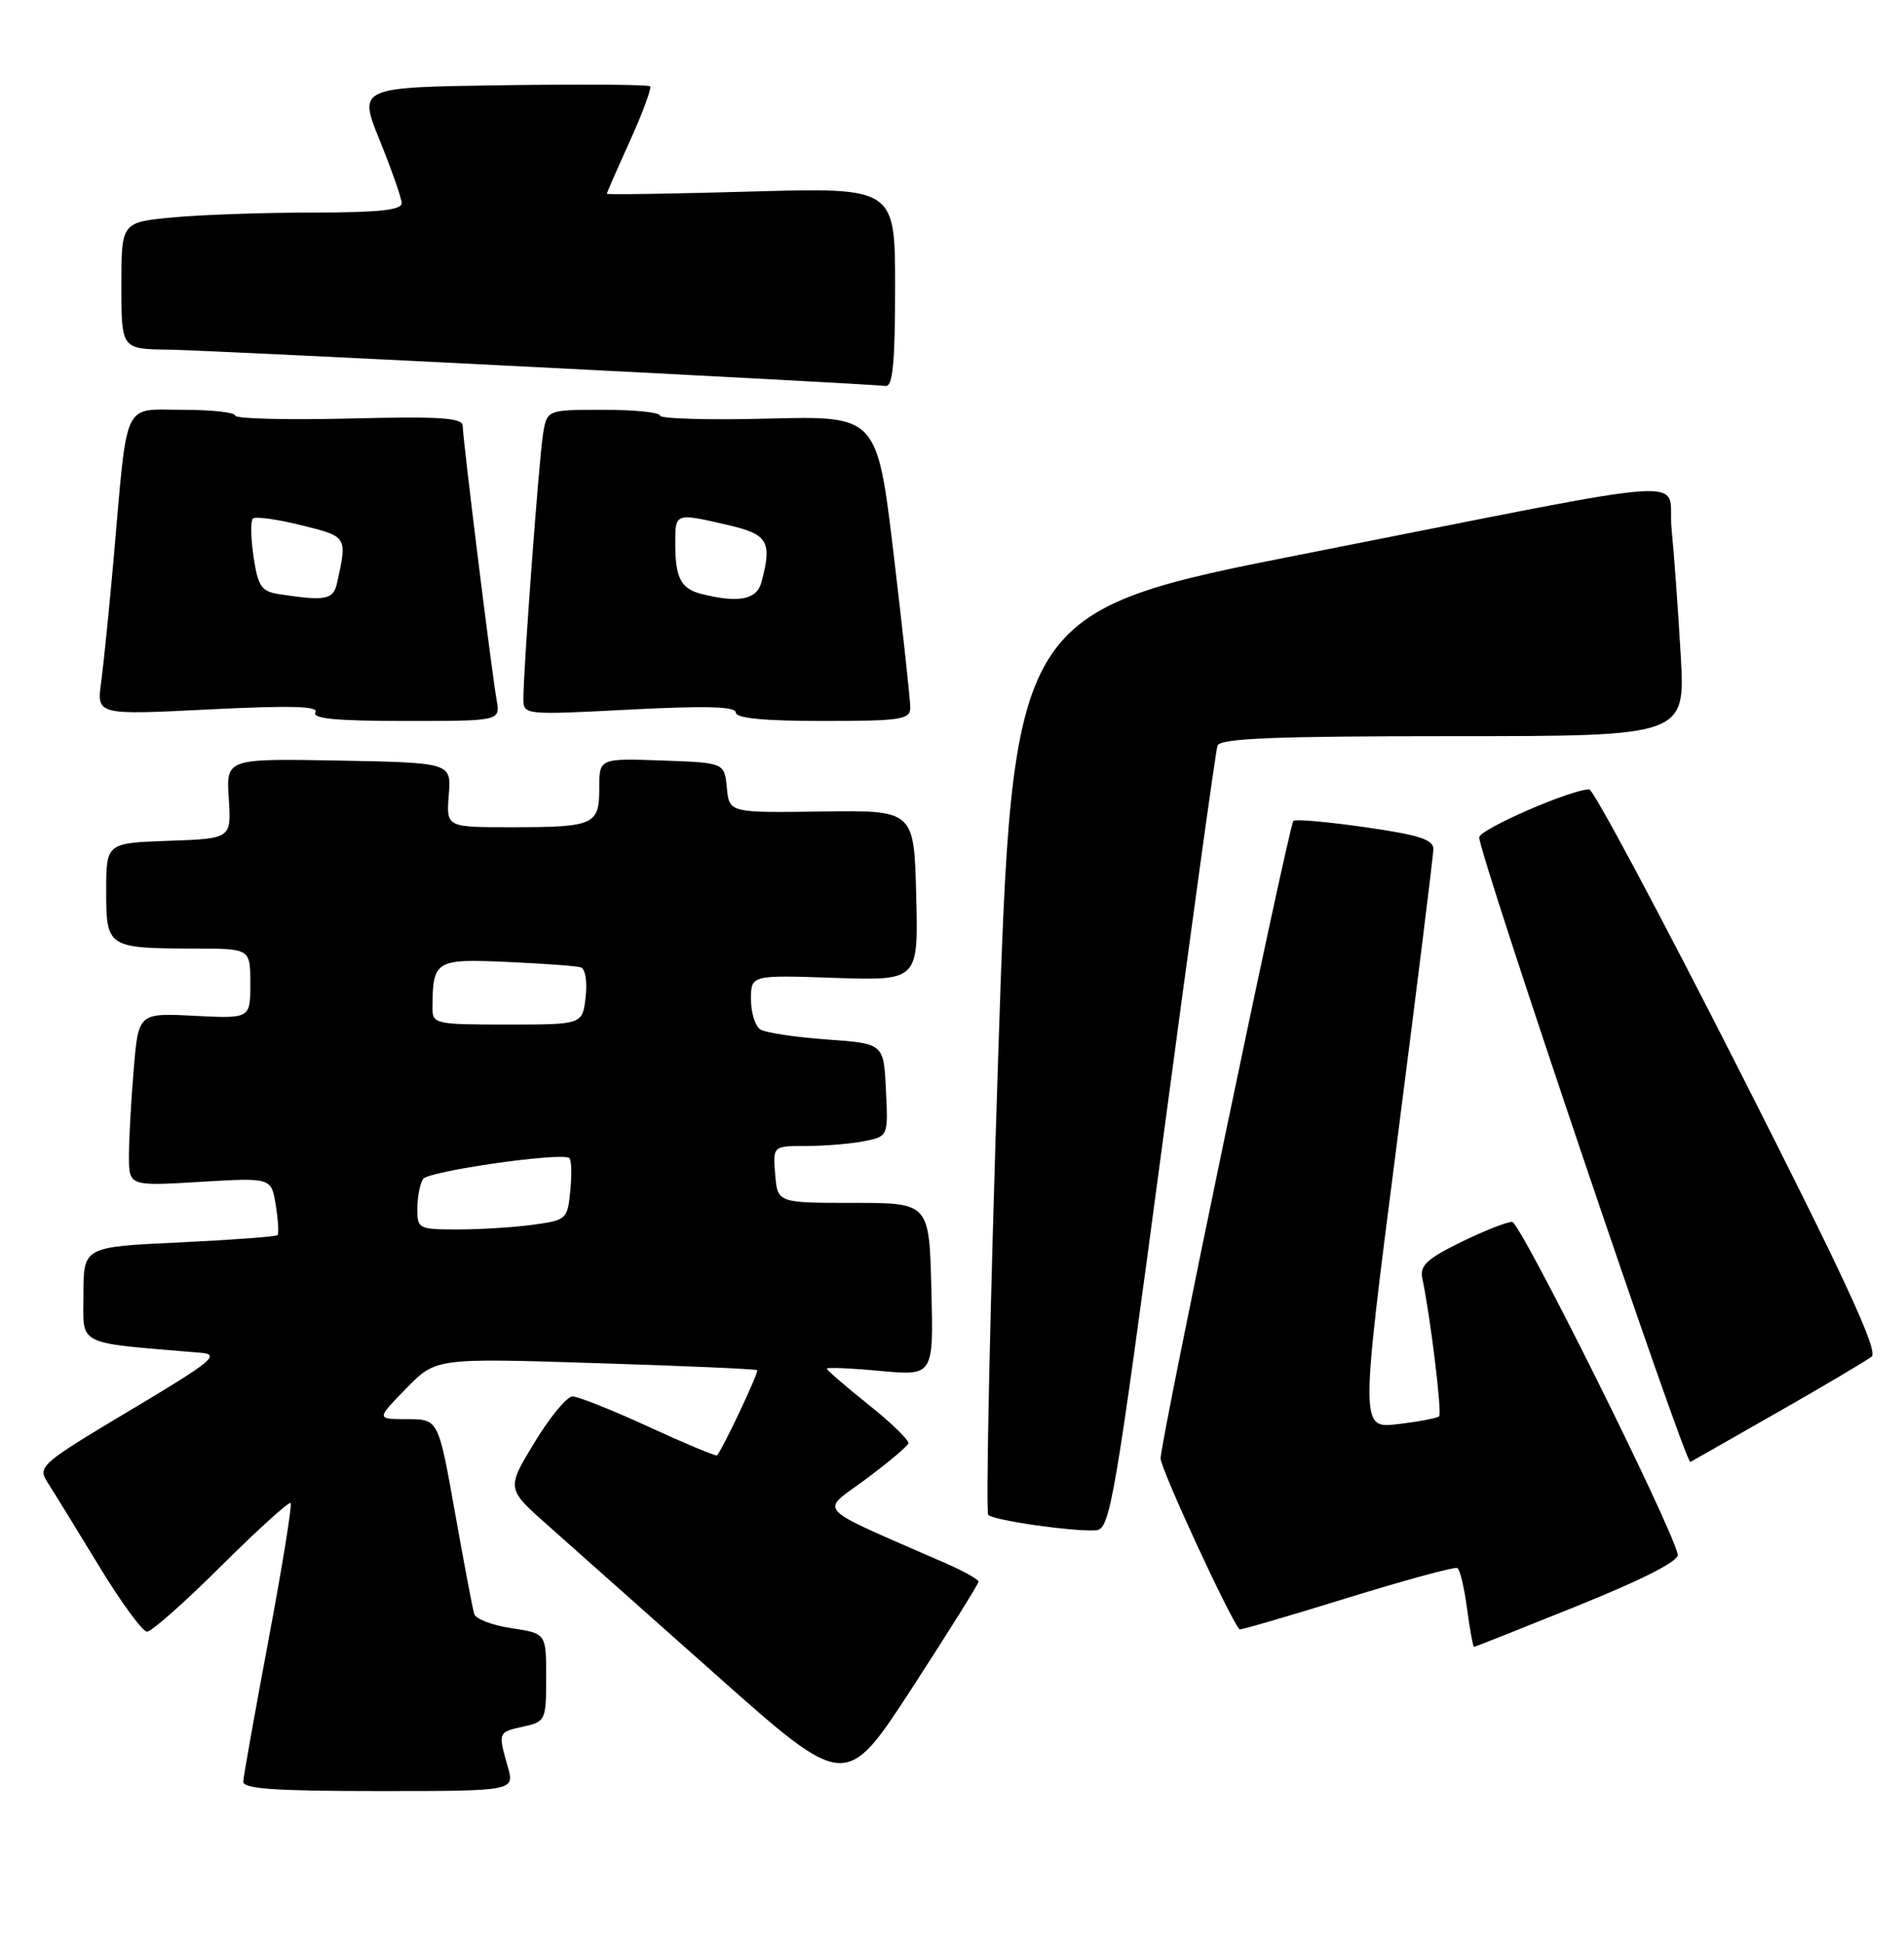 <?xml version="1.0" encoding="UTF-8" standalone="no"?>
<!DOCTYPE svg PUBLIC "-//W3C//DTD SVG 1.1//EN" "http://www.w3.org/Graphics/SVG/1.1/DTD/svg11.dtd" >
<svg xmlns="http://www.w3.org/2000/svg" xmlns:xlink="http://www.w3.org/1999/xlink" version="1.1" viewBox="0 0 251 256">
 <g >
 <path fill="currentColor"
d=" M 66.93 232.76 C 65.64 228.25 65.64 228.24 69.00 227.50 C 71.91 226.86 72.00 226.67 72.00 221.03 C 72.00 215.23 72.00 215.23 67.44 214.54 C 64.93 214.17 62.72 213.33 62.52 212.68 C 62.31 212.03 61.17 205.99 59.97 199.25 C 57.79 187.00 57.79 187.00 53.69 187.00 C 49.59 187.00 49.59 187.00 53.53 182.97 C 57.46 178.94 57.46 178.94 78.48 179.61 C 90.04 179.97 99.64 180.39 99.82 180.54 C 100.08 180.75 95.32 190.85 94.53 191.77 C 94.40 191.92 90.36 190.23 85.55 188.02 C 80.74 185.81 76.20 184.00 75.47 184.00 C 74.74 184.00 72.48 186.73 70.46 190.07 C 66.77 196.15 66.77 196.15 72.13 200.91 C 75.08 203.53 85.15 212.47 94.50 220.78 C 111.49 235.87 111.49 235.87 120.25 222.40 C 125.06 214.99 129.00 208.69 129.00 208.41 C 129.00 208.12 127.09 207.05 124.75 206.02 C 106.92 198.21 108.08 199.42 114.09 194.94 C 117.07 192.72 119.61 190.59 119.75 190.20 C 119.89 189.80 117.53 187.51 114.50 185.09 C 111.48 182.68 109.00 180.54 109.00 180.34 C 109.00 180.15 112.17 180.28 116.03 180.64 C 123.07 181.29 123.07 181.29 122.78 169.90 C 122.50 158.50 122.50 158.50 112.50 158.50 C 102.50 158.50 102.50 158.50 102.19 154.75 C 101.88 151.00 101.88 151.00 106.31 151.00 C 108.75 151.00 112.18 150.71 113.92 150.37 C 117.09 149.73 117.09 149.73 116.79 143.62 C 116.50 137.50 116.50 137.50 109.00 136.97 C 104.88 136.67 100.94 136.08 100.25 135.66 C 99.56 135.23 99.00 133.44 99.00 131.68 C 99.00 128.47 99.00 128.47 110.03 128.85 C 121.07 129.22 121.07 129.22 120.78 117.99 C 120.50 106.76 120.50 106.76 108.32 106.93 C 96.13 107.10 96.13 107.10 95.82 103.80 C 95.50 100.50 95.50 100.50 87.25 100.21 C 79.00 99.92 79.00 99.92 79.00 103.85 C 79.00 108.71 78.35 109.00 67.33 109.00 C 58.83 109.00 58.83 109.00 59.16 104.75 C 59.50 100.50 59.50 100.50 44.66 100.22 C 29.81 99.95 29.81 99.95 30.16 105.22 C 30.50 110.50 30.50 110.50 22.25 110.79 C 14.00 111.08 14.00 111.08 14.00 117.42 C 14.00 124.87 14.15 124.96 25.75 124.99 C 33.00 125.00 33.00 125.00 33.00 129.61 C 33.00 134.22 33.00 134.22 25.63 133.85 C 18.25 133.47 18.25 133.47 17.63 140.89 C 17.28 144.97 17.00 150.10 17.00 152.30 C 17.00 156.29 17.00 156.29 26.38 155.73 C 35.77 155.17 35.77 155.17 36.35 158.78 C 36.67 160.77 36.78 162.56 36.58 162.75 C 36.38 162.95 30.55 163.38 23.61 163.71 C 11.00 164.30 11.00 164.30 11.00 170.57 C 11.00 177.46 9.76 176.84 26.47 178.25 C 29.09 178.47 27.98 179.38 17.16 185.83 C 5.32 192.90 4.93 193.24 6.27 195.33 C 7.04 196.52 10.06 201.44 12.99 206.25 C 15.91 211.06 18.79 215.00 19.38 215.00 C 19.98 215.00 24.39 211.09 29.20 206.30 C 34.01 201.52 38.11 197.81 38.32 198.05 C 38.52 198.30 37.22 206.38 35.41 216.00 C 33.61 225.62 32.10 234.06 32.07 234.75 C 32.02 235.71 36.22 236.00 49.93 236.00 C 67.86 236.00 67.86 236.00 66.93 232.76 Z  M 208.04 211.56 C 216.77 208.03 221.39 205.66 221.18 204.81 C 220.15 200.60 200.41 161.00 199.34 161.00 C 198.63 161.00 195.57 162.21 192.55 163.69 C 188.11 165.87 187.14 166.78 187.50 168.44 C 188.56 173.43 190.12 186.21 189.72 186.62 C 189.47 186.86 187.03 187.33 184.29 187.65 C 179.31 188.24 179.31 188.24 184.12 150.87 C 186.76 130.32 188.94 112.78 188.96 111.90 C 188.99 110.63 187.09 110.02 179.98 109.00 C 175.02 108.29 170.76 107.91 170.51 108.16 C 169.89 108.78 153.00 189.82 153.00 192.17 C 153.00 193.53 162.01 213.05 163.40 214.70 C 163.49 214.81 169.85 212.96 177.53 210.58 C 185.21 208.21 191.78 206.42 192.12 206.61 C 192.46 206.80 193.04 209.22 193.40 211.98 C 193.77 214.74 194.18 217.00 194.32 217.00 C 194.46 217.00 200.63 214.55 208.04 211.56 Z  M 153.27 150.50 C 157.01 122.45 160.26 98.94 160.50 98.25 C 160.84 97.29 167.96 97.00 191.56 97.00 C 222.19 97.00 222.19 97.00 221.56 86.25 C 221.22 80.34 220.68 72.89 220.36 69.70 C 219.68 62.78 225.87 62.37 172.50 72.87 C 133.50 80.54 133.50 80.54 131.57 139.76 C 130.51 172.32 129.93 199.26 130.28 199.61 C 131.01 200.35 141.50 201.84 144.48 201.64 C 146.34 201.51 146.91 198.17 153.27 150.50 Z  M 234.50 186.00 C 240.55 182.55 246.05 179.29 246.73 178.76 C 247.65 178.04 243.28 168.59 229.23 140.92 C 218.93 120.64 210.06 104.04 209.52 104.02 C 207.22 103.97 195.00 109.28 195.00 110.34 C 195.00 112.62 222.18 193.00 222.84 192.64 C 223.20 192.44 228.45 189.45 234.50 186.00 Z  M 65.47 92.25 C 64.79 88.37 61.00 57.78 61.00 56.14 C 61.00 55.04 58.15 54.85 46.00 55.15 C 37.75 55.35 31.00 55.17 31.00 54.76 C 31.00 54.34 27.89 54.00 24.09 54.00 C 16.08 54.00 16.85 52.33 14.99 73.50 C 14.41 80.10 13.66 87.46 13.34 89.86 C 12.74 94.22 12.74 94.22 27.51 93.48 C 38.38 92.94 42.09 93.04 41.58 93.87 C 41.08 94.69 44.37 95.00 53.42 95.00 C 65.95 95.00 65.95 95.00 65.47 92.25 Z  M 120.00 93.25 C 120.01 92.29 119.02 83.24 117.82 73.14 C 115.63 54.79 115.63 54.79 101.31 55.16 C 93.44 55.36 87.00 55.18 87.00 54.76 C 87.00 54.34 83.65 54.00 79.55 54.00 C 72.09 54.00 72.09 54.00 71.58 57.25 C 71.04 60.66 69.00 88.18 69.00 92.01 C 69.00 94.22 69.00 94.22 83.00 93.50 C 93.04 92.98 97.00 93.09 97.00 93.89 C 97.00 94.64 100.73 95.00 108.50 95.00 C 118.78 95.00 120.00 94.81 120.00 93.25 Z  M 118.00 37.85 C 118.00 24.71 118.00 24.71 99.00 25.24 C 88.55 25.54 80.00 25.67 80.00 25.53 C 80.00 25.39 81.38 22.24 83.06 18.53 C 84.74 14.82 85.93 11.60 85.70 11.37 C 85.48 11.14 76.72 11.08 66.26 11.23 C 47.22 11.50 47.22 11.50 50.06 18.50 C 51.62 22.35 52.92 26.06 52.95 26.75 C 52.99 27.68 50.01 28.00 41.25 28.01 C 34.79 28.01 26.46 28.30 22.75 28.65 C 16.00 29.29 16.00 29.29 16.00 37.64 C 16.00 46.00 16.00 46.00 22.25 46.07 C 27.60 46.14 113.21 50.48 116.75 50.86 C 117.69 50.97 118.00 47.78 118.00 37.85 Z  M 55.02 159.25 C 55.02 157.74 55.36 155.98 55.77 155.35 C 56.41 154.33 73.67 151.84 75.03 152.57 C 75.33 152.72 75.40 154.63 75.19 156.80 C 74.82 160.66 74.71 160.77 70.27 161.38 C 67.77 161.72 63.31 162.00 60.36 162.00 C 55.18 162.00 55.00 161.91 55.02 159.25 Z  M 57.01 132.75 C 57.05 126.55 57.40 126.33 66.82 126.75 C 71.59 126.96 75.98 127.28 76.56 127.46 C 77.16 127.65 77.44 129.36 77.20 131.40 C 76.78 135.00 76.78 135.00 66.89 135.00 C 57.30 135.00 57.00 134.93 57.01 132.75 Z  M 36.80 78.29 C 34.46 77.93 34.01 77.28 33.43 73.39 C 33.06 70.93 33.02 68.65 33.33 68.33 C 33.65 68.02 36.51 68.41 39.70 69.20 C 45.81 70.71 45.78 70.67 44.45 76.75 C 43.95 79.04 42.99 79.23 36.80 78.29 Z  M 92.50 78.27 C 89.79 77.59 89.03 76.18 89.02 71.75 C 89.00 67.54 88.94 67.56 95.92 69.17 C 101.26 70.40 101.82 71.35 100.37 76.75 C 99.76 79.02 97.37 79.48 92.50 78.27 Z "/>
</g>
</svg>